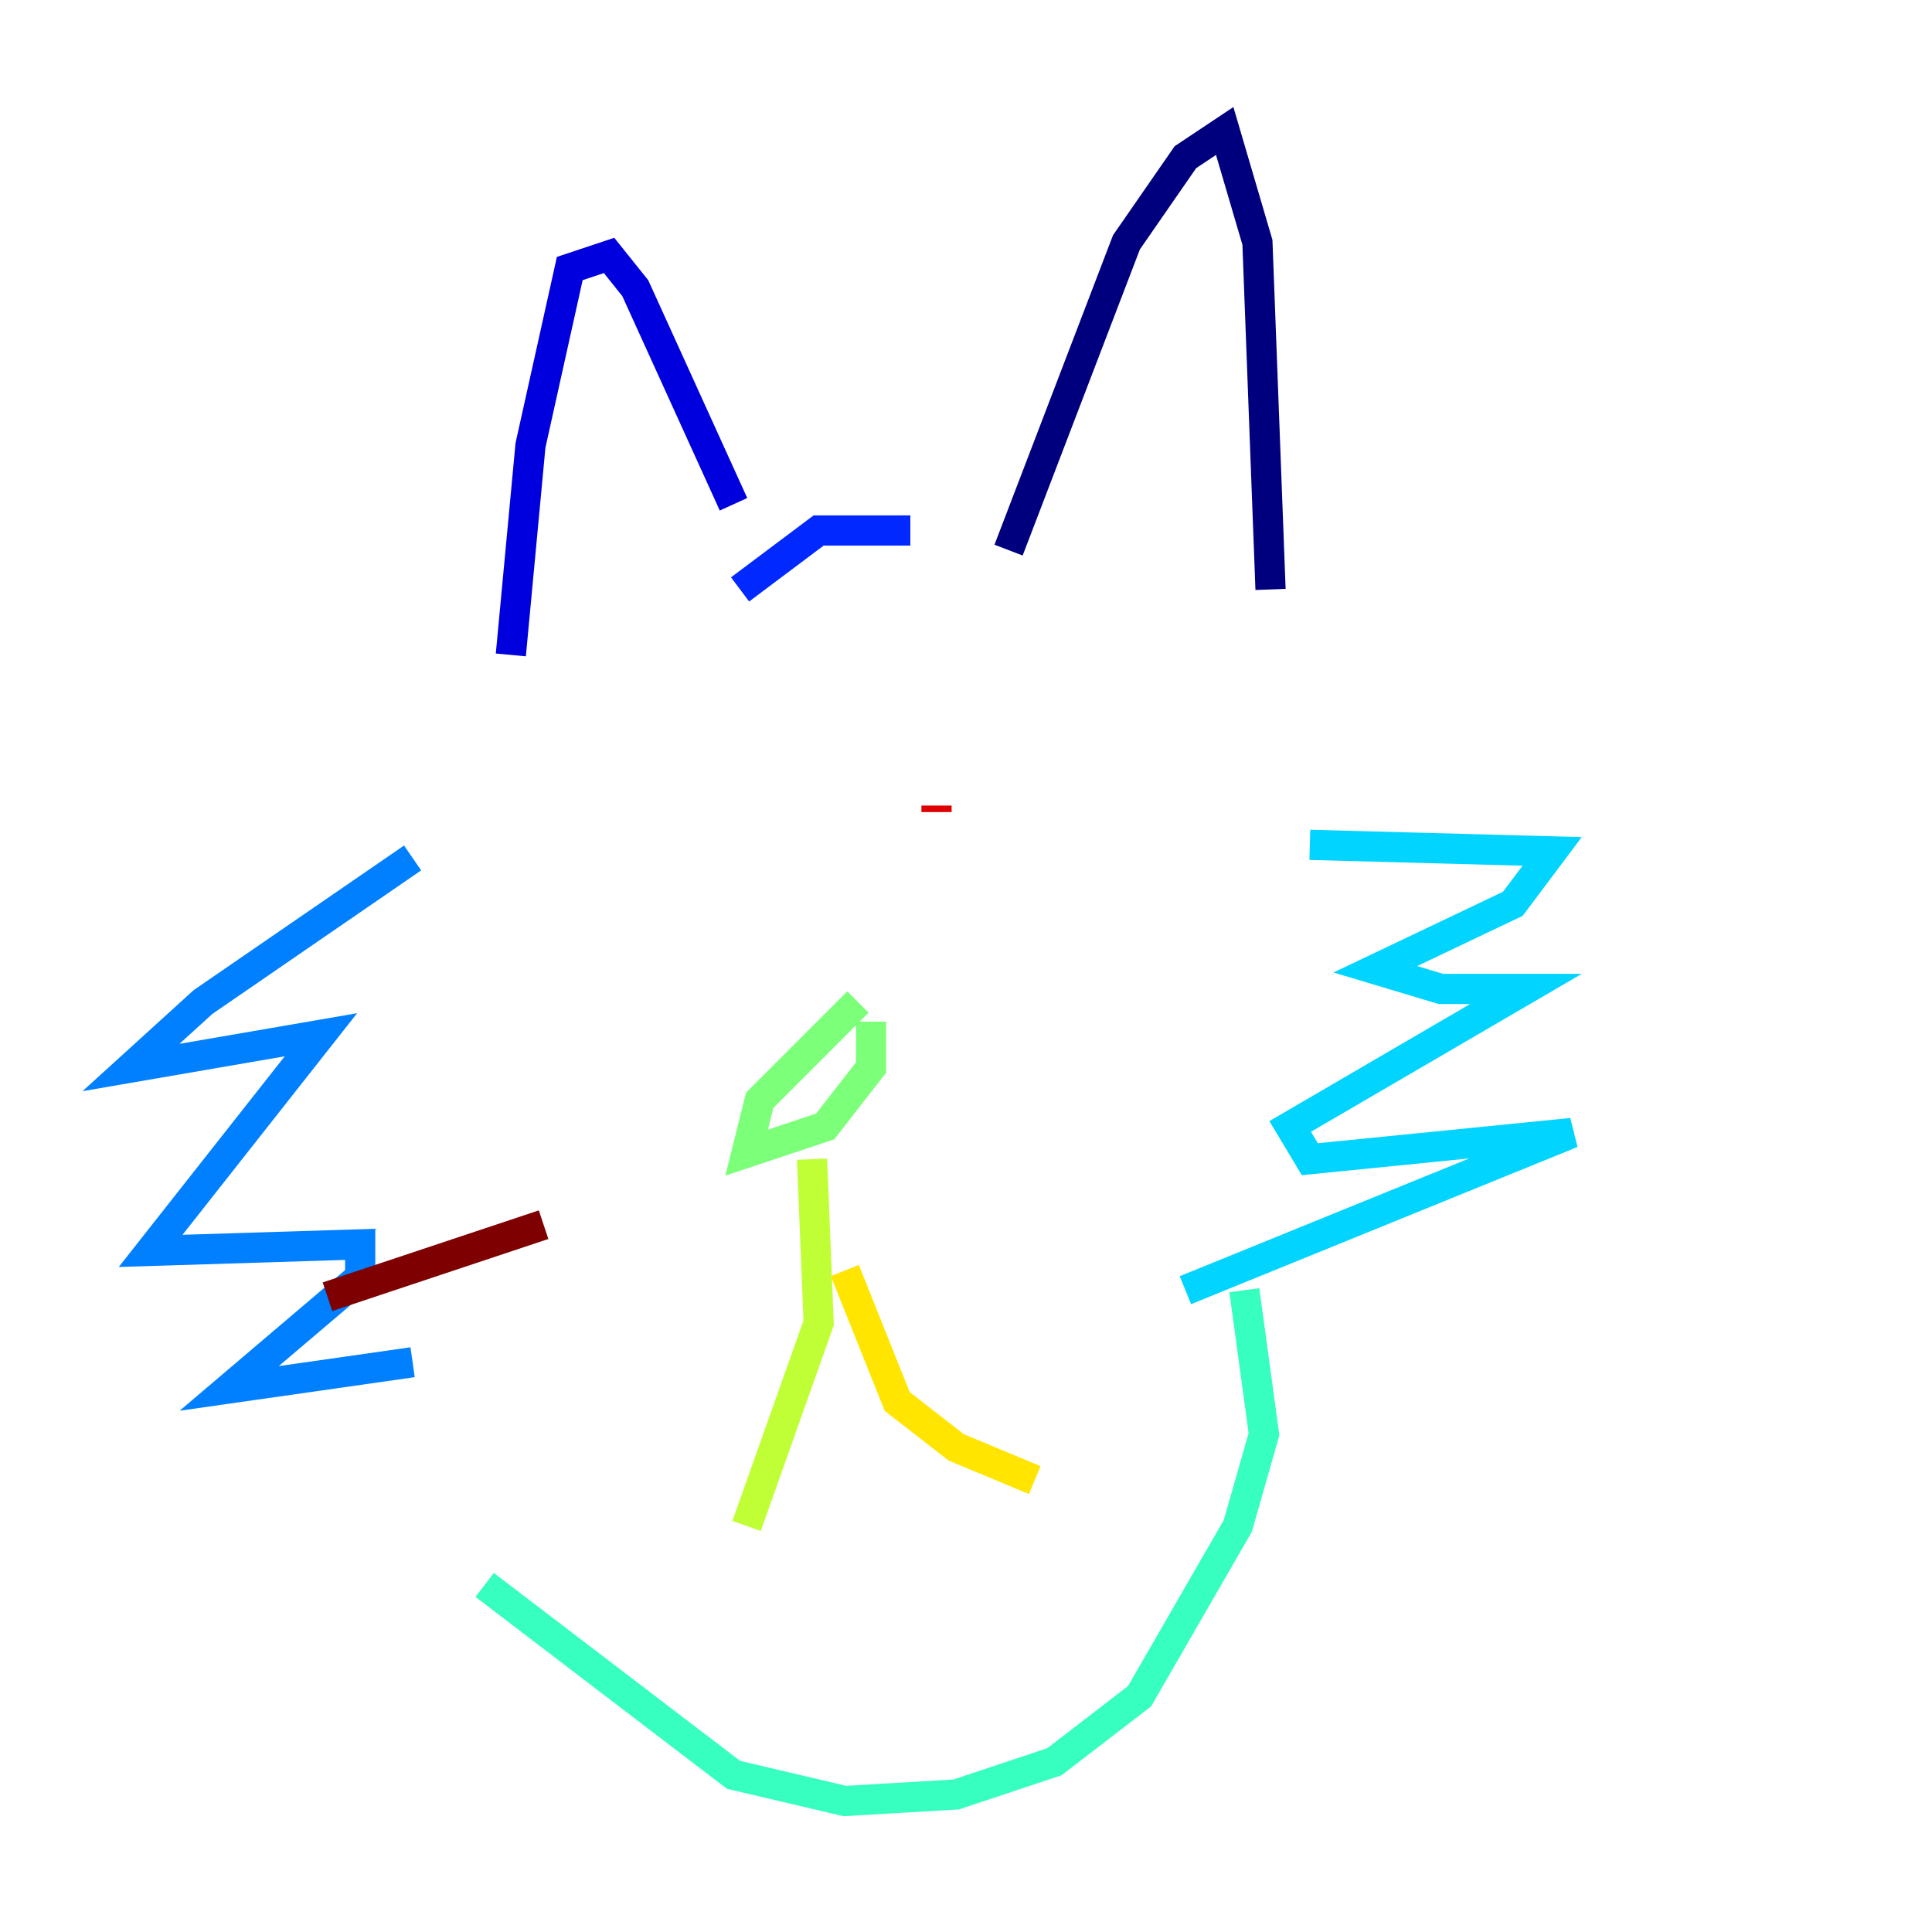 <?xml version="1.0" encoding="utf-8" ?>
<svg baseProfile="tiny" height="128" version="1.2" viewBox="0,0,128,128" width="128" xmlns="http://www.w3.org/2000/svg" xmlns:ev="http://www.w3.org/2001/xml-events" xmlns:xlink="http://www.w3.org/1999/xlink"><defs /><polyline fill="none" points="66.82,36.447 74.63,16.054 78.536,10.414 81.139,8.678 83.308,16.054 84.176,39.051" stroke="#00007f" stroke-width="2" /><polyline fill="none" points="33.844,43.39 35.146,29.505 37.749,17.79 40.352,16.922 42.088,19.091 48.597,33.41" stroke="#0000de" stroke-width="2" /><polyline fill="none" points="49.031,39.051 54.237,35.146 60.312,35.146" stroke="#0028ff" stroke-width="2" /><polyline fill="none" points="27.336,56.841 13.451,66.386 8.678,70.725 21.261,68.556 9.98,82.875 23.864,82.441 23.864,84.61 15.186,91.986 27.336,90.251" stroke="#0080ff" stroke-width="2" /><polyline fill="none" points="86.78,55.973 102.834,56.407 100.231,59.878 91.119,64.217 95.458,65.519 101.098,65.519 85.478,74.63 86.78,76.8 104.136,75.064 78.536,85.478" stroke="#00d4ff" stroke-width="2" /><polyline fill="none" points="32.108,105.003 48.597,117.586 55.973,119.322 63.349,118.888 69.858,116.719 75.498,112.38 82.007,101.098 83.742,95.024 82.441,85.478" stroke="#36ffc0" stroke-width="2" /><polyline fill="none" points="56.841,66.386 50.332,72.895 49.464,76.366 54.671,74.63 57.709,70.725 57.709,67.688" stroke="#7cff79" stroke-width="2" /><polyline fill="none" points="53.803,76.8 54.237,87.647 49.464,101.098" stroke="#c0ff36" stroke-width="2" /><polyline fill="none" points="55.973,84.176 59.444,92.854 63.349,95.891 68.556,98.061" stroke="#ffe500" stroke-width="2" /><polyline fill="none" points="39.051,60.312 39.051,60.312" stroke="#ff9400" stroke-width="2" /><polyline fill="none" points="57.275,52.068 57.275,52.068" stroke="#ff4600" stroke-width="2" /><polyline fill="none" points="62.047,53.37 62.047,53.803" stroke="#de0000" stroke-width="2" /><polyline fill="none" points="36.014,81.139 21.695,85.912" stroke="#7f0000" stroke-width="2" /></svg>